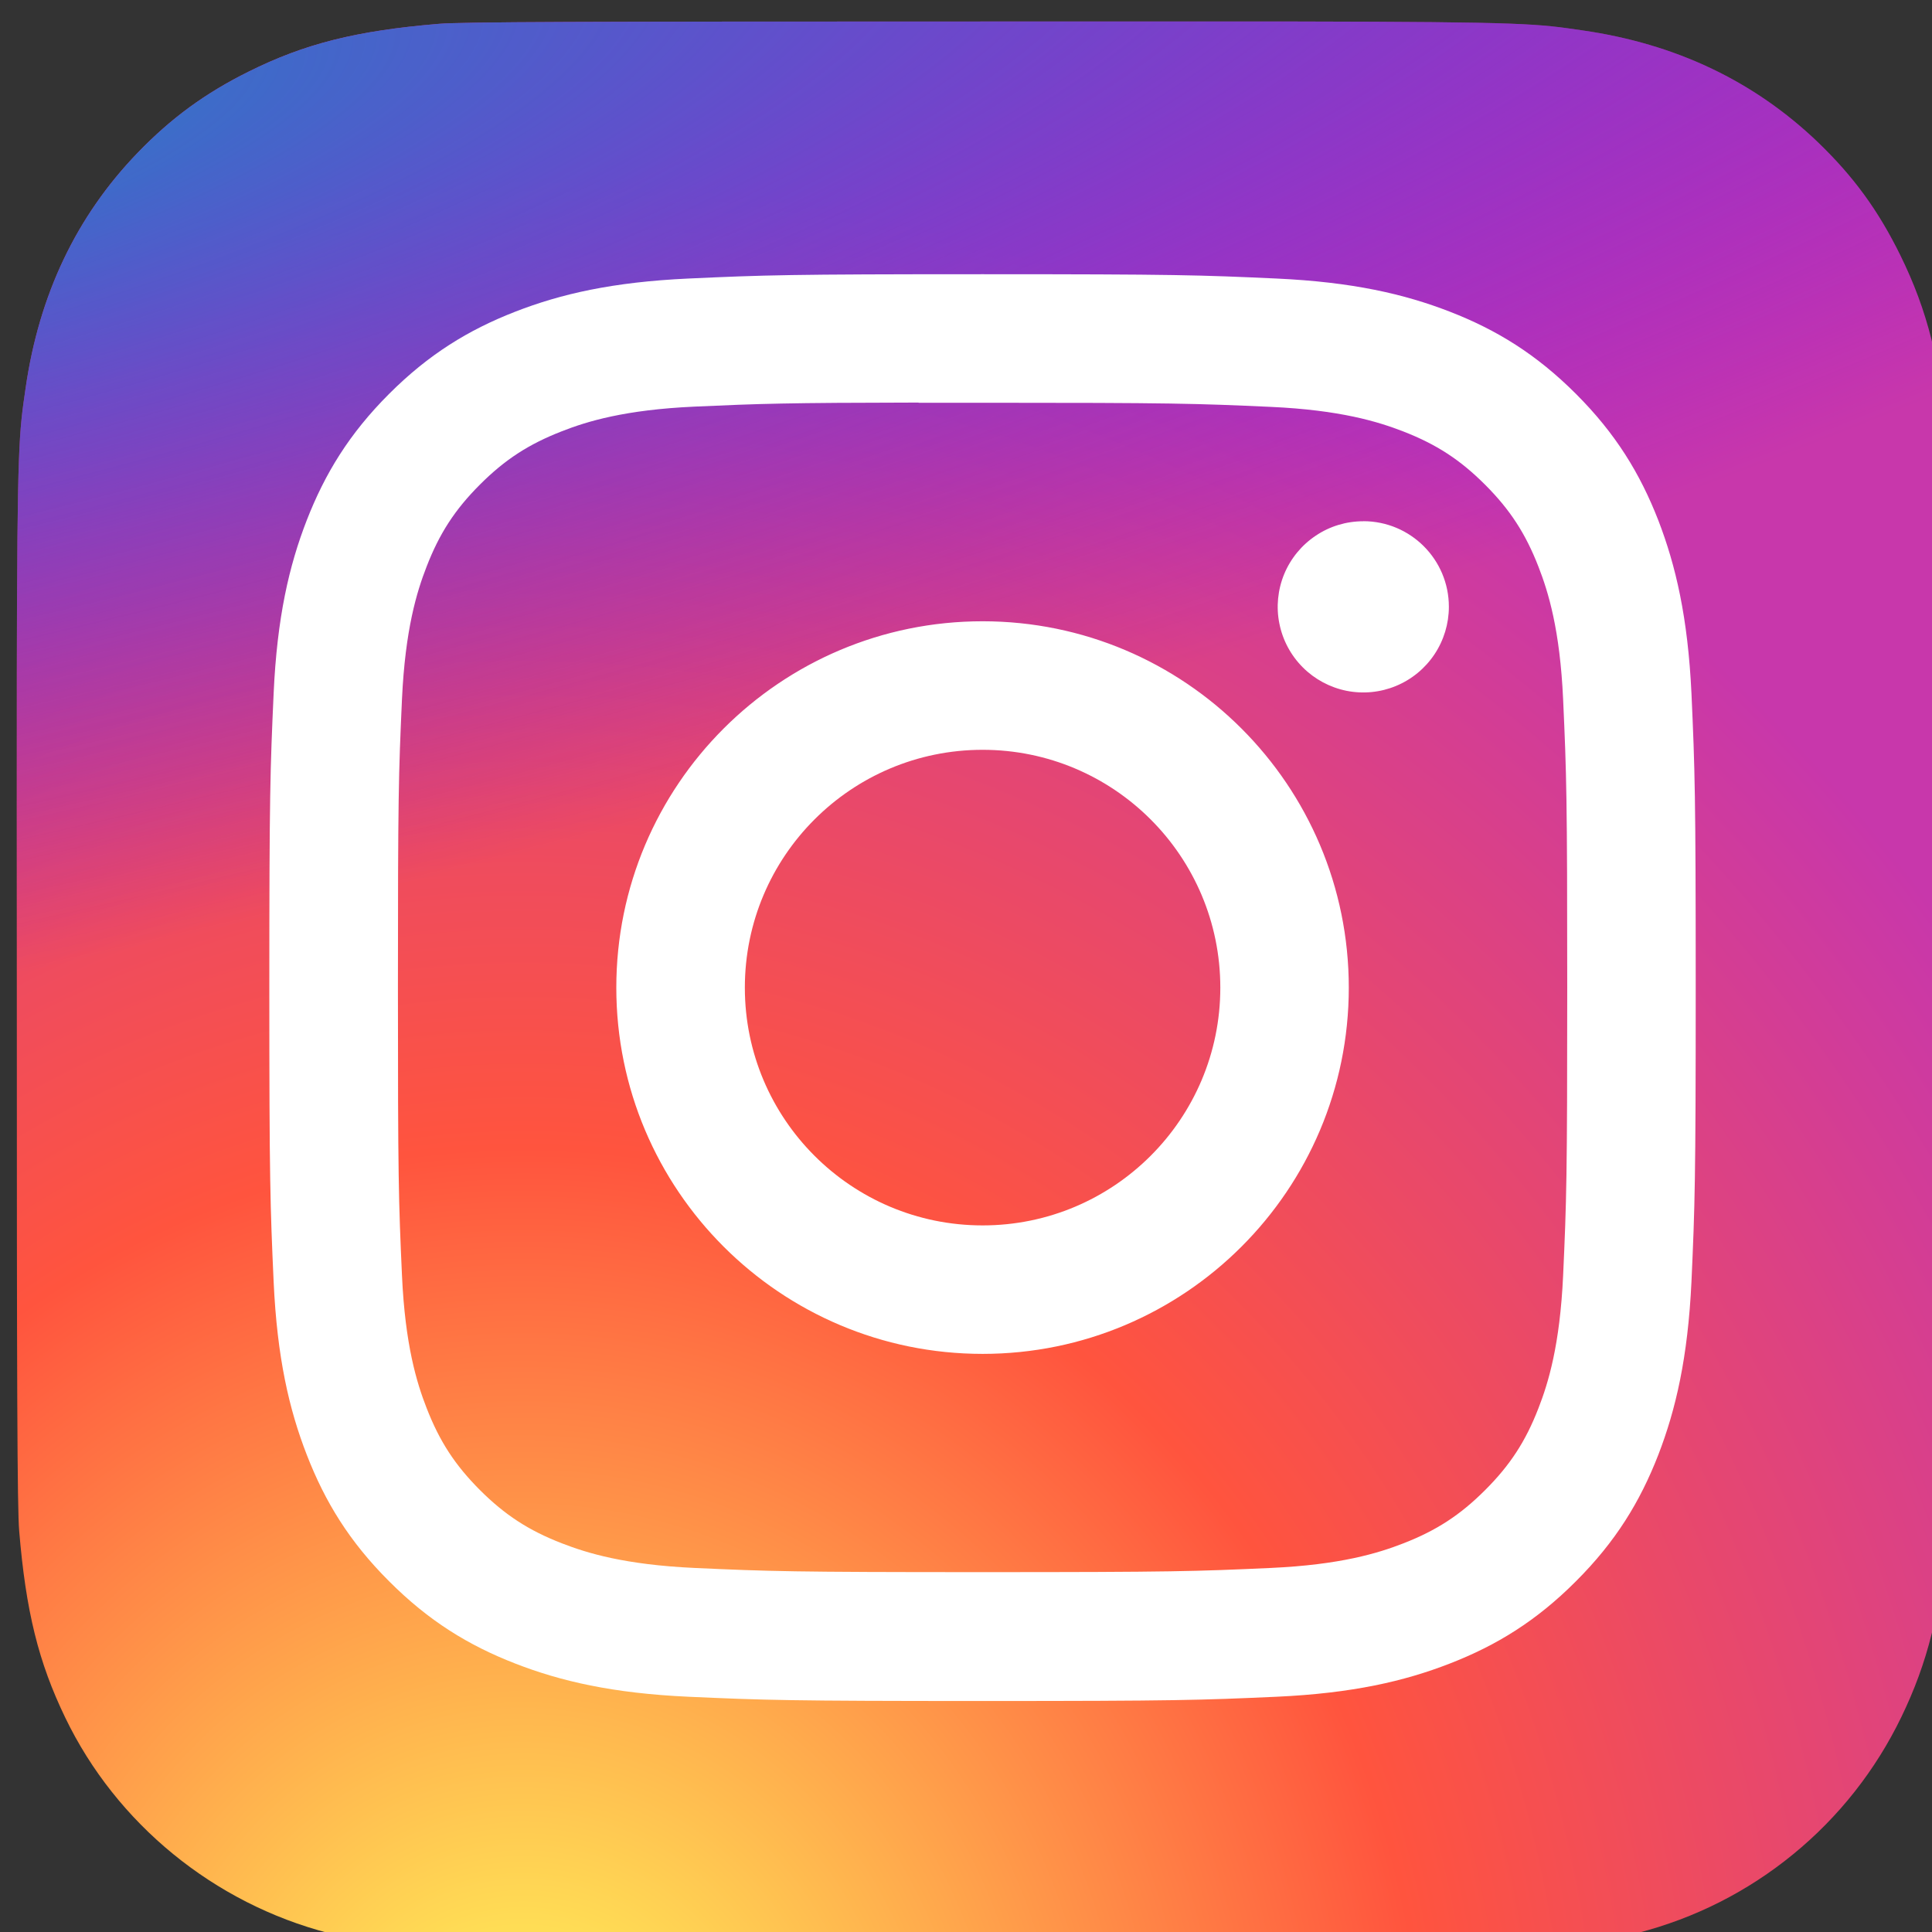 <svg width="30" height="30" viewBox="0 0 30 30" fill="none" xmlns="http://www.w3.org/2000/svg">
<rect x="0" y="0" width="30" height="30" fill="#333333" stroke="none"/>
<g clip-path="url(#clip0)">
<path d="M15.265 0.334C9.002 0.334 7.171 0.34 6.815 0.37C5.53 0.477 4.73 0.679 3.859 1.113C3.187 1.447 2.658 1.833 2.135 2.375C1.183 3.363 0.607 4.579 0.398 6.024C0.296 6.726 0.267 6.869 0.261 10.453C0.258 11.647 0.261 13.219 0.261 15.328C0.261 21.587 0.268 23.417 0.298 23.773C0.402 25.023 0.598 25.811 1.013 26.671C1.807 28.319 3.322 29.556 5.108 30.018C5.727 30.177 6.41 30.265 7.286 30.306C7.658 30.322 11.444 30.334 15.232 30.334C19.021 30.334 22.809 30.329 23.172 30.311C24.187 30.263 24.776 30.184 25.428 30.015C26.314 29.788 27.139 29.371 27.846 28.791C28.554 28.212 29.126 27.485 29.524 26.662C29.931 25.822 30.137 25.005 30.231 23.82C30.251 23.561 30.26 19.44 30.26 15.324C30.26 11.208 30.25 7.094 30.23 6.836C30.135 5.631 29.929 4.821 29.509 3.965C29.164 3.264 28.781 2.74 28.225 2.205C27.233 1.257 26.019 0.68 24.573 0.472C23.872 0.37 23.732 0.34 20.147 0.334H15.265Z" fill="url(#paint0_radial)"/>
<path d="M15.265 0.334C9.002 0.334 7.171 0.34 6.815 0.37C5.53 0.477 4.73 0.679 3.859 1.113C3.187 1.447 2.658 1.833 2.135 2.375C1.183 3.363 0.607 4.579 0.398 6.024C0.296 6.726 0.267 6.869 0.261 10.453C0.258 11.647 0.261 13.219 0.261 15.328C0.261 21.587 0.268 23.417 0.298 23.773C0.402 25.023 0.598 25.811 1.013 26.671C1.807 28.319 3.322 29.556 5.108 30.018C5.727 30.177 6.41 30.265 7.286 30.306C7.658 30.322 11.444 30.334 15.232 30.334C19.021 30.334 22.809 30.329 23.172 30.311C24.187 30.263 24.776 30.184 25.428 30.015C26.314 29.788 27.139 29.371 27.846 28.791C28.554 28.212 29.126 27.485 29.524 26.662C29.931 25.822 30.137 25.005 30.231 23.82C30.251 23.561 30.26 19.44 30.26 15.324C30.26 11.208 30.25 7.094 30.23 6.836C30.135 5.631 29.929 4.821 29.509 3.965C29.164 3.264 28.781 2.74 28.225 2.205C27.233 1.257 26.019 0.68 24.573 0.472C23.872 0.37 23.732 0.34 20.147 0.334H15.265Z" fill="url(#paint1_radial)"/>
<path d="M15.258 4.258C12.25 4.258 11.872 4.271 10.691 4.325C9.512 4.379 8.707 4.565 8.003 4.839C7.275 5.122 6.657 5.501 6.041 6.117C5.425 6.733 5.047 7.351 4.763 8.079C4.489 8.784 4.302 9.589 4.249 10.768C4.196 11.949 4.182 12.327 4.182 15.336C4.182 18.344 4.196 18.721 4.249 19.902C4.303 21.082 4.49 21.887 4.764 22.591C5.047 23.32 5.425 23.938 6.041 24.553C6.656 25.17 7.274 25.549 8.002 25.832C8.707 26.106 9.512 26.293 10.69 26.347C11.872 26.4 12.249 26.413 15.256 26.413C18.264 26.413 18.641 26.4 19.822 26.347C21.001 26.293 21.807 26.106 22.511 25.832C23.239 25.549 23.857 25.17 24.472 24.553C25.088 23.938 25.466 23.32 25.75 22.591C26.022 21.887 26.209 21.081 26.265 19.902C26.318 18.721 26.331 18.344 26.331 15.336C26.331 12.327 26.318 11.95 26.265 10.768C26.209 9.589 26.022 8.784 25.75 8.079C25.466 7.351 25.088 6.733 24.472 6.117C23.856 5.501 23.24 5.122 22.511 4.839C21.805 4.565 20.999 4.379 19.82 4.325C18.639 4.271 18.263 4.258 15.254 4.258H15.258ZM14.264 6.254C14.559 6.254 14.888 6.254 15.258 6.254C18.215 6.254 18.565 6.265 19.733 6.318C20.812 6.367 21.399 6.548 21.789 6.699C22.306 6.9 22.674 7.14 23.062 7.528C23.449 7.916 23.689 8.285 23.89 8.802C24.042 9.192 24.223 9.778 24.272 10.858C24.325 12.026 24.336 12.377 24.336 15.333C24.336 18.29 24.325 18.64 24.272 19.808C24.222 20.888 24.042 21.474 23.89 21.864C23.69 22.381 23.449 22.75 23.062 23.137C22.674 23.525 22.306 23.765 21.789 23.966C21.399 24.118 20.812 24.298 19.733 24.347C18.565 24.4 18.215 24.412 15.258 24.412C12.3 24.412 11.95 24.4 10.783 24.347C9.703 24.297 9.117 24.117 8.726 23.965C8.209 23.765 7.84 23.524 7.452 23.137C7.065 22.749 6.825 22.381 6.624 21.863C6.472 21.474 6.291 20.887 6.242 19.807C6.189 18.639 6.179 18.289 6.179 15.33C6.179 12.372 6.189 12.023 6.242 10.855C6.292 9.775 6.472 9.189 6.624 8.799C6.824 8.282 7.065 7.912 7.452 7.525C7.84 7.137 8.209 6.897 8.726 6.696C9.116 6.543 9.703 6.363 10.783 6.314C11.804 6.268 12.2 6.254 14.264 6.251V6.254ZM21.169 8.094C20.906 8.094 20.649 8.171 20.431 8.318C20.212 8.464 20.042 8.671 19.941 8.914C19.841 9.157 19.814 9.425 19.866 9.682C19.917 9.94 20.044 10.177 20.23 10.363C20.416 10.549 20.652 10.675 20.91 10.727C21.168 10.778 21.435 10.752 21.678 10.651C21.921 10.55 22.128 10.38 22.274 10.161C22.42 9.942 22.498 9.685 22.498 9.422C22.498 8.688 21.903 8.093 21.169 8.093V8.094ZM15.258 9.647C12.117 9.647 9.57 12.194 9.57 15.336C9.57 18.477 12.117 21.023 15.258 21.023C18.398 21.023 20.944 18.477 20.944 15.336C20.944 12.194 18.398 9.647 15.257 9.647H15.258ZM15.258 11.643C17.296 11.643 18.949 13.296 18.949 15.336C18.949 17.375 17.296 19.028 15.258 19.028C13.219 19.028 11.566 17.375 11.566 15.336C11.566 13.296 13.219 11.643 15.258 11.643Z" fill="white"/>
</g>
<defs>
<radialGradient id="paint0_radial" cx="0" cy="0" r="1" gradientUnits="userSpaceOnUse" gradientTransform="translate(8.229 32.645) rotate(-90) scale(29.732 27.653)">
<stop stop-color="#FFDD55"/>
<stop offset="0.1" stop-color="#FFDD55"/>
<stop offset="0.5" stop-color="#FF543E"/>
<stop offset="1" stop-color="#C837AB"/>
</radialGradient>
<radialGradient id="paint1_radial" cx="0" cy="0" r="1" gradientUnits="userSpaceOnUse" gradientTransform="translate(-4.765 2.495) rotate(78.681) scale(13.29 54.783)">
<stop stop-color="#3771C8"/>
<stop offset="0.128" stop-color="#3771C8"/>
<stop offset="1" stop-color="#6600FF" stop-opacity="0"/>
</radialGradient>
<clipPath id="clip0">
<rect width="30" height="30" fill="white"/>
</clipPath>
</defs>
</svg>
